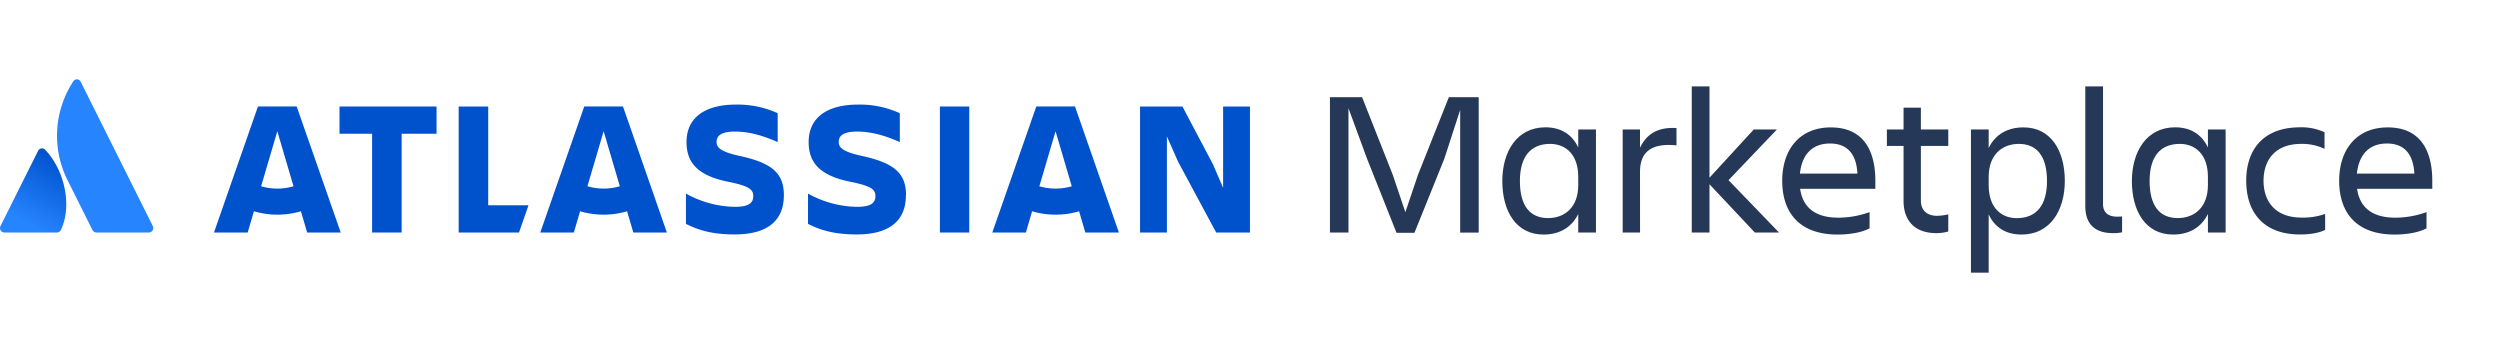 <svg width="648" height="90" xmlns="http://www.w3.org/2000/svg" xmlns:xlink="http://www.w3.org/1999/xlink" viewBox="0 0 1080 150">
    <defs>
        <style>.cls-1{fill:url(#linear-gradient);}.cls-2{fill:#2684ff;}.cls-3{fill:#0052cc;}.cls-4{fill:#253858;}
            .cls-1,.cls-2,.cls-3,.cls-4{shape-rendering: geometricPrecision;}
        </style>
        <linearGradient id="linear-gradient" x1="28.54" y1="69.85" x2="11.4" y2="99.52" gradientUnits="userSpaceOnUse">
            <stop offset="0" stop-color="#0052cc"></stop>
            <stop offset="0.92" stop-color="#2684ff"></stop>
        </linearGradient>
    </defs>
    <title>marketplace-gradient-blue</title>
    <g id="Logos">
        <path class="cls-1" d="M19.64,64.84a1.88,1.88,0,0,0-3.2.35L.21,97.64a1.94,1.94,0,0,0,1.73,2.81h22.6a1.88,1.88,0,0,0,1.74-1.07C31.15,89.3,28.2,74,19.64,64.84Z"></path>
        <path class="cls-2" d="M31.55,35.32a42.79,42.79,0,0,0-2.5,42.26l10.89,21.8a2,2,0,0,0,1.74,1.07h22.6A1.94,1.94,0,0,0,66,97.64L34.85,35.31A1.83,1.83,0,0,0,31.55,35.32Z"></path>
        <polygon class="cls-3" points="492.5 46.01 492.5 100.45 504.1 100.45 504.1 58.94 508.99 69.96 525.39 100.45 539.98 100.45 539.98 46.01 528.38 46.01 528.38 81.14 523.98 70.95 510.81 46.01 492.5 46.01"></polygon>
        <rect class="cls-3" x="406.04" y="46.01" width="12.68" height="54.44"></rect>
        <path class="cls-3" d="M391.41,84.38c0-9.53-5.05-14-19.3-17.07-7.87-1.74-9.78-3.48-9.78-6,0-3.15,2.82-4.47,8-4.47,6.29,0,12.51,1.9,18.39,4.55V48.91a41.57,41.57,0,0,0-18-3.73c-14.08,0-21.38,6.14-21.38,16.16,0,8,3.73,14.42,18.32,17.24,8.7,1.82,10.52,3.23,10.52,6.13s-1.82,4.64-8,4.64a44.92,44.92,0,0,1-21.12-5.72V96.72c4.39,2.16,10.19,4.56,21,4.56,15.24,0,21.29-6.8,21.29-16.9"></path>
        <path class="cls-3" d="M338.64,84.38c0-9.53-5.06-14-19.31-17.07-7.87-1.74-9.77-3.48-9.77-6,0-3.15,2.81-4.47,8-4.47,6.3,0,12.51,1.9,18.4,4.55V48.91a41.64,41.64,0,0,0-18-3.73c-14.09,0-21.38,6.14-21.38,16.16,0,8,3.73,14.42,18.31,17.24,8.7,1.82,10.52,3.23,10.52,6.13s-1.82,4.64-7.95,4.64a44.93,44.93,0,0,1-21.13-5.72V96.72c4.39,2.16,10.19,4.56,21,4.56,15.25,0,21.3-6.8,21.3-16.9"></path>
        <polygon class="cls-3" points="198.15 46.01 198.15 100.45 224.21 100.45 228.31 88.68 210.91 88.68 210.91 46.01 198.15 46.01"></polygon>
        <polygon class="cls-3" points="146.67 46.01 146.67 57.78 160.75 57.78 160.75 100.45 173.51 100.45 173.51 57.78 188.59 57.78 188.59 46.01 146.67 46.01"></polygon>
        <path class="cls-3" d="M128.16,46H111.44l-19,54.44H107l2.69-9.17a36,36,0,0,0,20.3,0l2.7,9.17h14.5ZM119.8,81.47a25,25,0,0,1-7-1l7-23.77,7,23.77A25.05,25.05,0,0,1,119.8,81.47Z"></path>
        <path class="cls-3" d="M269.13,46H252.4l-19,54.44h14.5l2.69-9.17a36,36,0,0,0,20.31,0l2.69,9.17h14.5Zm-8.36,35.46a25.05,25.05,0,0,1-7-1l7-23.77,7,23.77A25,25,0,0,1,260.77,81.47Z"></path>
        <path class="cls-3" d="M464.4,46H447.68l-19,54.44h14.5l2.69-9.17a36,36,0,0,0,20.3,0l2.69,9.17h14.5ZM456,81.47a25.16,25.16,0,0,1-7-1l7-23.77,7,23.77A25.16,25.16,0,0,1,456,81.47Z"></path>
        <path class="cls-4" d="M582.54,46.76v53.68h-8V42h13.89l13.26,33.56,5.43,16.11,5.43-16.11L625.9,42h12.9v58.48h-8v-53l-6.85,21.09-12.91,32h-7.74l-12.73-32Z"></path>
        <path class="cls-4" d="M681.8,92.43c-2.85,5.88-8.19,8.9-15,8.9-11.84,0-17.8-10.06-17.8-23.14C649,65.64,655.18,55,667.64,55c6.5,0,11.49,2.94,14.16,8.73V55.93h7.65v44.51H681.8Zm-13,1.78c6.85,0,13-4.36,13-14.24V76.41c0-9.88-5.61-14.25-12.11-14.25-8.63,0-13.09,5.7-13.09,16C656.6,88.87,660.88,94.21,668.8,94.21Z"></path>
        <path class="cls-4" d="M708.5,100.44H701V55.93h7.48v7.84c2.58-5.26,7-9,15.76-8.46v7.48c-9.8-1-15.76,2-15.76,11.39Z"></path>
        <path class="cls-4" d="M730.84,100.44V37.33h7.66V76.76l19.13-20.83h10l-20.91,21.9,21.8,22.61H758.08L738.5,79.61v20.83Z"></path>
        <path class="cls-4" d="M793.86,101.33c-16.64,0-23.94-9.61-23.94-23.23,0-13.44,7.47-23.06,21-23.06,13.71,0,19.23,9.53,19.23,23.06v3.47H777.66c1.07,7.57,6,12.46,16.47,12.46a39.57,39.57,0,0,0,13.53-2.4v7C804,100.62,798.4,101.33,793.86,101.33ZM777.57,75h24.84c-.45-8.28-4.19-13-11.84-13C782.47,62,778.37,67.24,777.57,75Z"></path>
        <path class="cls-4" d="M836.85,93.23a24.06,24.06,0,0,0,4.81-.62V100a18.59,18.59,0,0,1-5.16.71c-9.53,0-14.16-5.61-14.16-13.89V63.05h-7.21V55.93h7.21V46.5h7.48v9.43h11.84v7.12H829.82V86.64C829.82,90.56,832.14,93.23,836.85,93.23Z"></path>
        <path class="cls-4" d="M859.11,92.61V117.8h-7.66V55.93h7.66v8c2.85-5.87,8.19-8.9,15-8.9C886,55,892,65.1,892,78.19c0,12.55-6.23,23.14-18.69,23.14C866.76,101.33,861.78,98.4,859.11,92.61Zm13-30.45c-6.85,0-13,4.37-13,14.25V80c0,9.88,5.6,14.24,12.1,14.24,8.64,0,13.09-5.7,13.09-16C884.3,67.51,880,62.16,872.1,62.16Z"></path>
        <path class="cls-4" d="M912.78,100.71c-7.3,0-11.93-3.47-11.93-11.66V37.33h7.66V88.16c0,4,2.67,5.43,6,5.43a19.24,19.24,0,0,0,2.23-.09v6.85A16.1,16.1,0,0,1,912.78,100.71Z"></path>
        <path class="cls-4" d="M953.82,92.43c-2.85,5.88-8.19,8.9-15.05,8.9-11.84,0-17.8-10.06-17.8-23.14C921,65.64,927.2,55,939.66,55c6.5,0,11.49,2.94,14.16,8.73V55.93h7.65v44.51h-7.65Zm-13,1.78c6.86,0,13-4.36,13-14.24V76.41c0-9.88-5.61-14.25-12.11-14.25-8.63,0-13.08,5.7-13.08,16C928.63,88.87,932.9,94.21,940.82,94.21Z"></path>
        <path class="cls-4" d="M1004.47,99.29c-2.67,1.42-6.77,2-10.86,2-15.85,0-23.24-9.61-23.24-23.23,0-13.44,7.39-23.06,23.24-23.06a23.56,23.56,0,0,1,10.59,2.14V64.3a22.53,22.53,0,0,0-10.06-2.14c-11.57,0-16.29,7.3-16.29,15.94S982.66,94,994.32,94a28.12,28.12,0,0,0,10.15-1.6Z"></path>
        <path class="cls-4" d="M1034.46,101.33c-16.64,0-23.94-9.61-23.94-23.23,0-13.44,7.47-23.06,21-23.06,13.71,0,19.23,9.53,19.23,23.06v3.47h-32.49c1.07,7.57,6,12.46,16.47,12.46a39.53,39.53,0,0,0,13.53-2.4v7C1044.61,100.62,1039,101.33,1034.46,101.33ZM1018.17,75H1043c-.45-8.28-4.19-13-11.84-13C1023.07,62,1019,67.24,1018.17,75Z"></path>
    </g>
</svg>